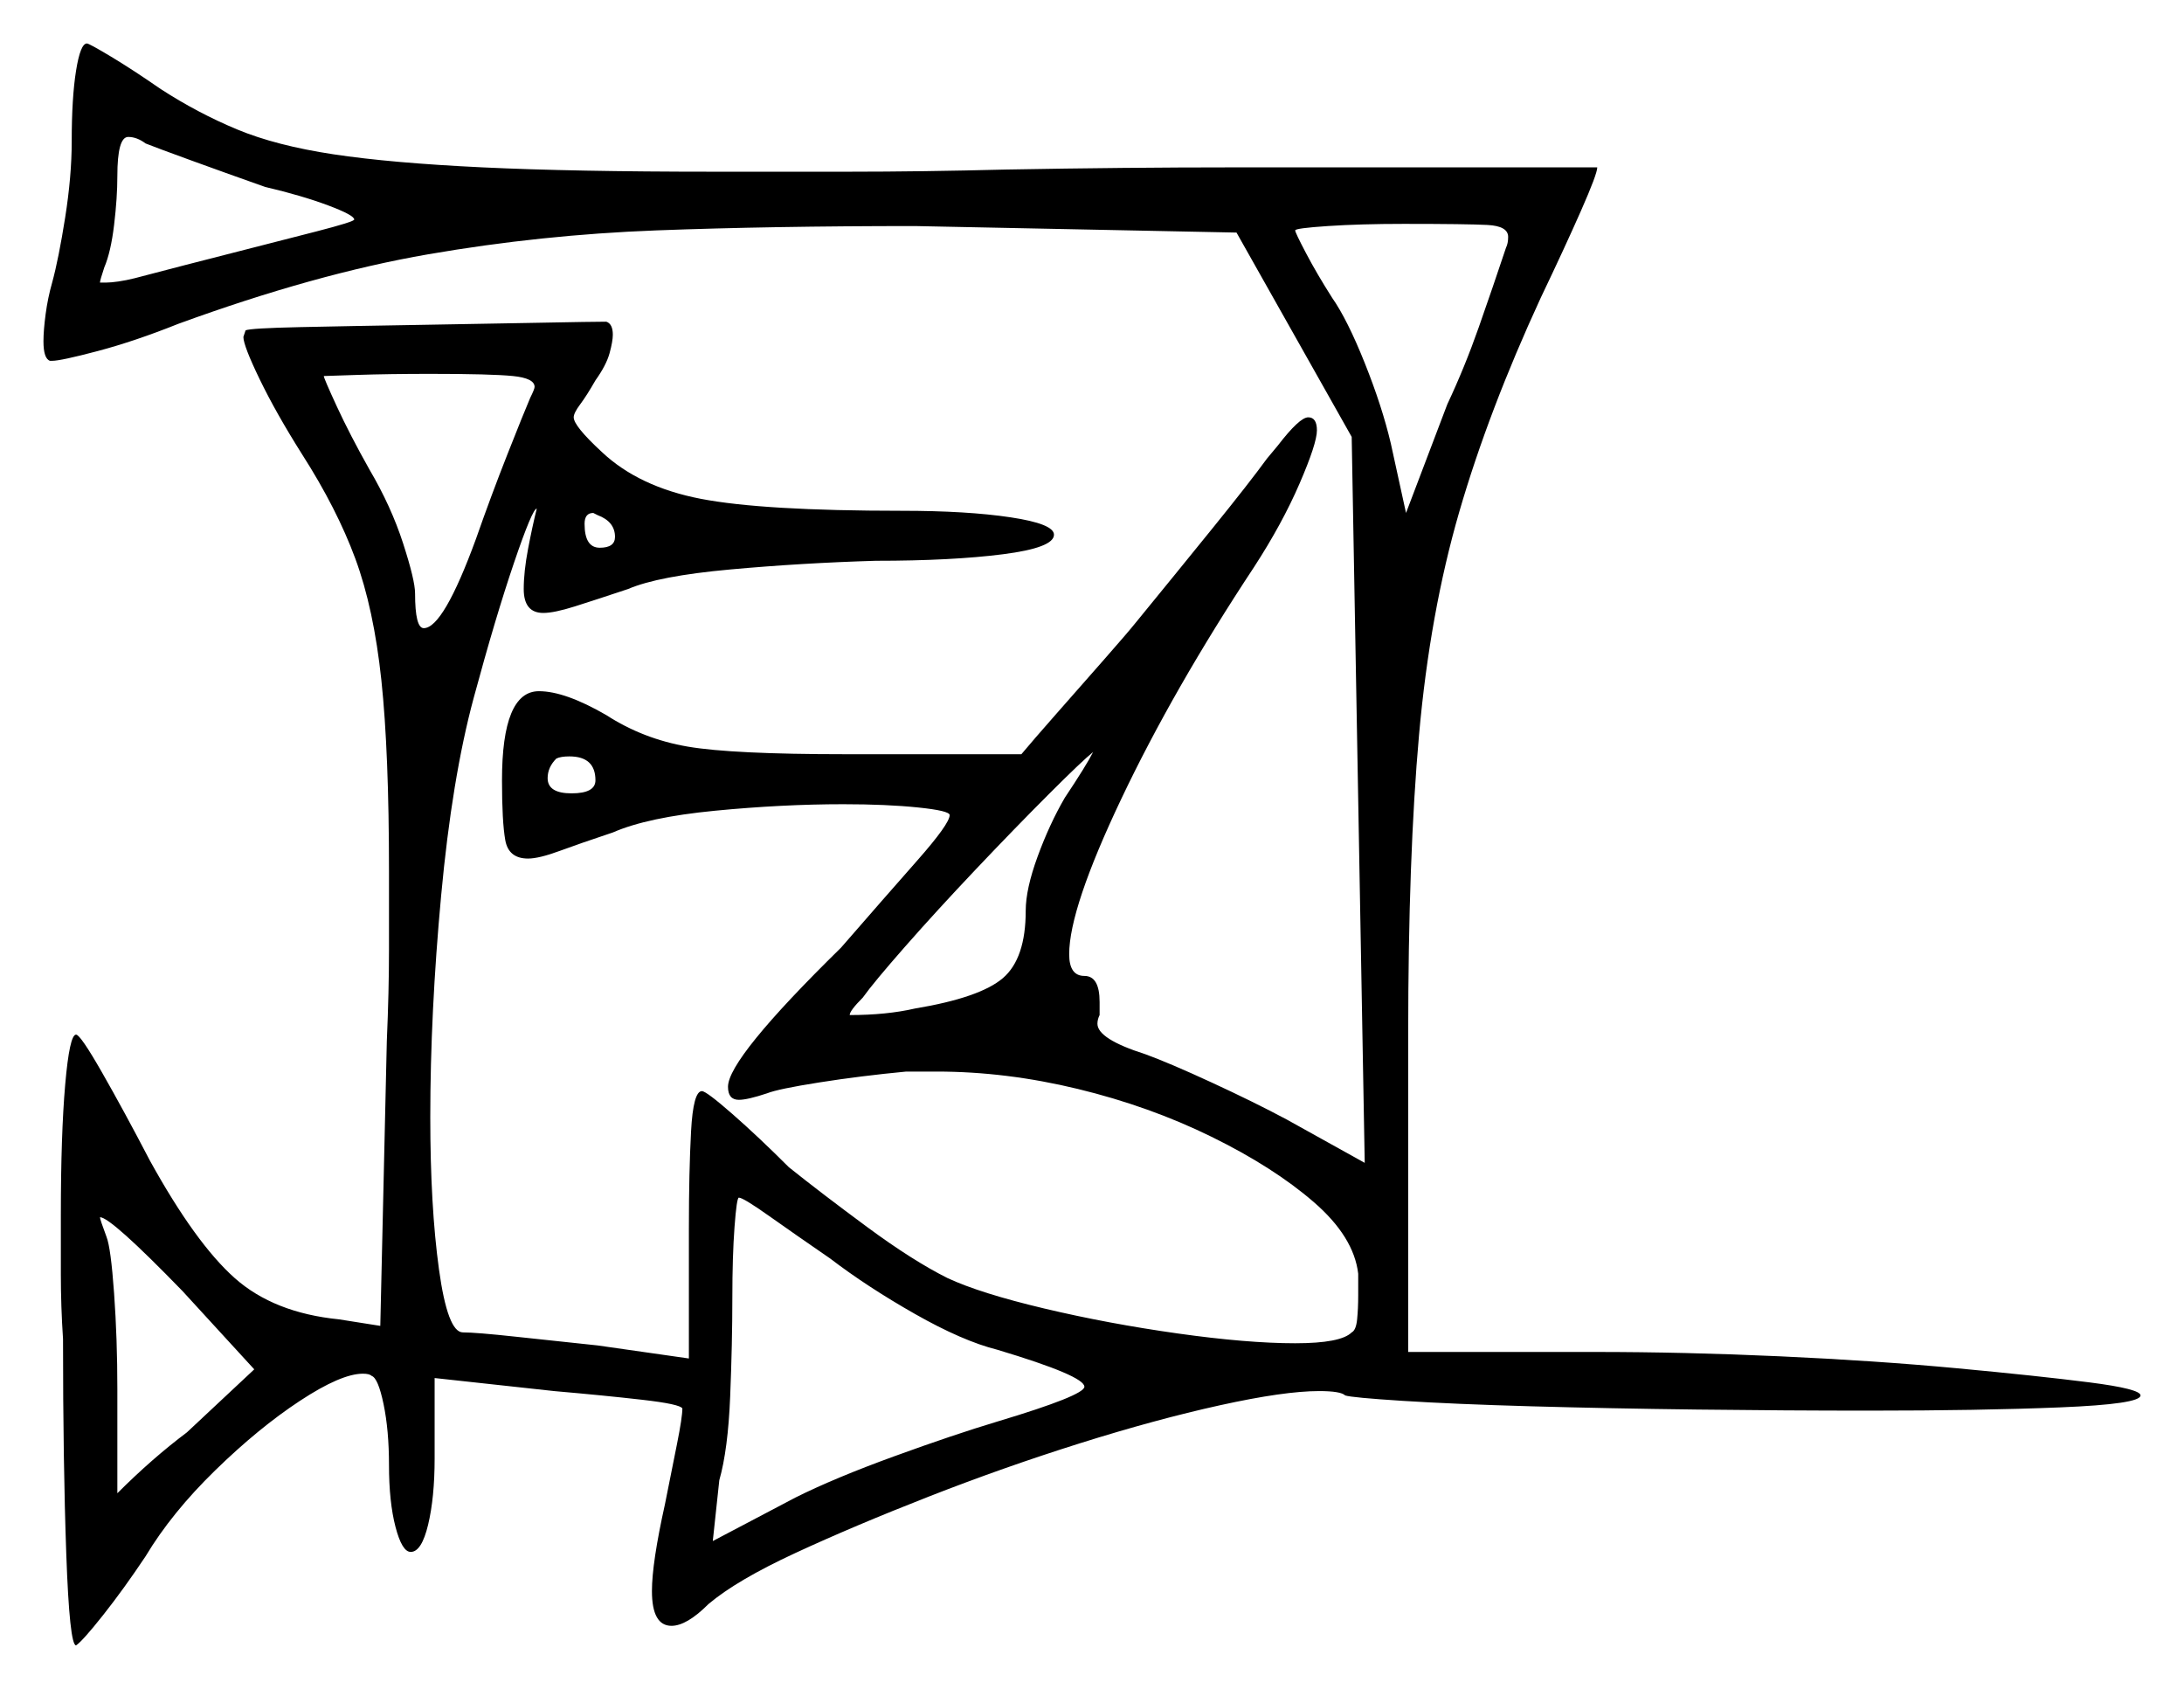 <svg xmlns="http://www.w3.org/2000/svg" width="502.5" height="388.5" viewBox="0 0 502.5 388.5"><path d="M58.5 315.0 42.0 297.0Q25.5 280.0 23.0 280.0Q23.0 280.5 24.5 284.5Q25.5 287.0 26.25 297.5Q27.0 308.0 27.0 319.5V343.5Q31.0 339.5 35.0 336.0Q39.0 332.5 43.0 329.5ZM191.0 289.5Q183.0 284.0 177.0 279.75Q171.0 275.5 170.0 275.5Q169.5 275.5 169.0 282.25Q168.5 289.0 168.5 298.5Q168.5 309.0 168.0 321.25Q167.5 333.5 165.5 340.5L164.0 354.5L183.0 344.5Q192.0 340.0 205.75 335.0Q219.5 330.0 229.5 327.0Q249.5 321.0 249.5 319.0Q249.5 316.5 229.5 310.5Q221.5 308.5 210.5 302.25Q199.5 296.0 191.0 289.5ZM137.0 179.5Q137.0 174.0 131.0 174.0Q129.0 174.0 128.0 174.5Q126.0 176.5 126.0 179.0Q126.0 182.5 131.5 182.5Q137.0 182.5 137.0 179.5ZM61.0 43.0Q52.5 40.0 44.25 37.0Q36.0 34.0 33.5 33.0Q31.5 31.5 29.5 31.5Q27.0 31.5 27.0 40.5Q27.0 45.5 26.25 51.75Q25.5 58.0 24.0 61.5Q23.0 64.5 23.0 65.0H24.5Q25.5 65.0 27.25 64.75Q29.0 64.5 31.0 64.0L42.5 61.0Q64.0 55.5 72.75 53.25Q81.5 51.0 81.5 50.5Q81.5 49.5 75.5 47.25Q69.5 45.0 61.0 43.0ZM122.0 91.5Q123.0 89.5 123.0 89.0Q123.0 87.0 118.0 86.5Q113.0 86.0 99.0 86.0Q89.5 86.0 82.0 86.25Q74.5 86.5 74.5 86.5Q74.5 87.0 77.5 93.5Q80.5 100.0 85.0 108.0Q90.0 116.5 92.75 125.0Q95.5 133.5 95.5 136.5Q95.5 144.5 97.5 144.5Q102.0 144.5 109.5 124.0Q113.0 114.0 116.75 104.5Q120.5 95.0 122.0 91.5ZM141.5 123.5Q141.5 120.0 137.5 118.5L136.5 118.0Q134.5 118.0 134.5 120.5Q134.5 126.0 138.0 126.0Q141.5 126.0 141.5 123.5ZM245.0 183.5Q250.0 176.0 251.5 173.0Q249.0 175.0 241.25 182.75Q233.5 190.5 224.5 200.0Q215.5 209.5 208.25 217.75Q201.0 226.0 198.5 229.5Q195.5 232.5 195.5 233.5Q204.0 233.5 210.5 232.0Q225.5 229.5 230.75 225.0Q236.0 220.5 236.0 209.5Q236.0 204.5 238.75 197.0Q241.5 189.5 245.0 183.5ZM346.5 57.0Q347.0 56.0 347.0 54.5Q347.0 52.0 342.25 51.75Q337.5 51.5 323.0 51.5Q313.0 51.5 305.5 52.0Q298.0 52.5 298.0 53.0Q298.0 53.5 300.5 58.25Q303.0 63.0 306.5 68.5Q310.0 73.5 314.0 83.5Q318.0 93.5 320.0 102.0L323.5 118.0L333.0 93.0Q337.0 84.5 340.25 75.25Q343.5 66.0 346.5 57.0ZM16.5 32.5Q16.5 22.5 17.5 16.25Q18.5 10.0 20.0 10.0Q20.5 10.0 25.5 13.0Q30.5 16.0 37.0 20.5Q45.5 26.0 54.5 29.75Q63.5 33.5 76.75 35.5Q90.0 37.5 111.0 38.5Q132.0 39.5 164.0 39.5Q178.5 39.5 195.25 39.5Q212.0 39.5 231.5 39.0Q259.0 38.5 283.75 38.5Q308.5 38.5 326.5 38.5H367.5Q367.5 40.0 363.75 48.5Q360.0 57.0 354.5 68.5Q342.5 94.5 335.75 117.75Q329.0 141.0 326.5 169.0Q324.0 197.0 324.0 238.0V311.0H367.0Q387.5 311.0 409.5 312.0Q431.5 313.0 450.25 314.75Q469.0 316.5 480.75 318.0Q492.5 319.5 492.5 321.0Q492.5 323.0 474.0 323.75Q455.5 324.5 430.0 324.5Q411.0 324.5 390.5 324.25Q370.0 324.0 352.25 323.5Q334.5 323.0 322.75 322.25Q311.0 321.5 309.5 321.0Q308.5 320.0 303.5 320.0Q295.5 320.0 280.75 323.25Q266.0 326.5 248.5 332.0Q231.0 337.5 213.75 344.25Q196.5 351.0 183.0 357.25Q169.5 363.5 163.0 369.0Q158.0 374.0 154.5 374.0Q150.0 374.0 150.0 366.0Q150.0 359.5 153.0 346.0Q154.5 338.5 155.75 332.25Q157.0 326.0 157.0 324.0Q156.5 323.0 147.75 322.0Q139.0 321.0 127.5 320.0L100.0 317.0V335.5Q100.0 344.5 98.5 350.75Q97.0 357.0 94.5 357.0Q92.5 357.0 91.0 351.25Q89.5 345.5 89.5 337.0Q89.5 329.0 88.25 323.0Q87.0 317.0 85.5 316.5Q85.0 316.0 83.5 316.0Q78.5 316.0 69.0 322.25Q59.5 328.5 49.5 338.25Q39.5 348.0 33.5 358.0Q28.5 365.5 23.75 371.5Q19.0 377.5 17.5 378.5Q16.0 378.5 15.25 357.5Q14.5 336.5 14.5 308.0Q14.0 300.5 14.0 293.25Q14.0 286.0 14.0 279.5Q14.0 261.0 15.0 249.5Q16.0 238.0 17.5 238.0Q18.5 238.0 23.5 246.75Q28.5 255.5 34.5 267.0Q45.0 286.0 54.0 294.0Q63.0 302.0 78.0 303.5L87.5 305.0L89.0 239.5Q89.5 228.0 89.5 218.5Q89.5 209.0 89.5 200.5Q89.5 173.0 87.75 156.5Q86.0 140.0 81.75 128.5Q77.5 117.0 69.5 104.5Q63.5 95.0 59.75 87.25Q56.0 79.5 56.0 77.5L56.5 76.0Q57.5 75.5 69.0 75.25Q80.5 75.0 95.75 74.75Q111.0 74.5 123.75 74.25Q136.5 74.0 139.5 74.0Q141.0 74.5 141.0 77.0Q141.0 78.5 140.25 81.25Q139.5 84.0 137.0 87.5Q135.0 91.0 133.5 93.0Q132.0 95.0 132.0 96.0Q132.0 98.0 138.5 104.0Q147.0 112.0 161.25 114.75Q175.5 117.5 207.5 117.5Q222.5 117.5 232.5 119.0Q242.5 120.5 242.5 123.0Q242.5 126.0 230.75 127.5Q219.0 129.0 201.5 129.0Q184.5 129.5 168.0 131.0Q151.5 132.5 144.5 135.5Q137.0 138.0 132.25 139.5Q127.5 141.0 125.0 141.0Q120.5 141.0 120.5 135.5Q120.5 131.5 121.5 126.25Q122.5 121.0 123.5 117.0Q122.5 117.0 118.25 129.5Q114.0 142.0 109.0 160.5Q104.0 179.0 101.5 206.0Q99.0 233.0 99.0 257.0Q99.0 277.5 101.0 292.0Q103.0 306.5 106.5 306.5Q109.5 306.5 118.75 307.5Q128.0 308.5 137.5 309.5L158.5 312.5V282.5Q158.5 269.5 159.0 260.25Q159.5 251.0 161.5 251.0Q162.5 251.0 168.5 256.25Q174.5 261.5 181.5 268.5Q189.0 274.5 199.5 282.25Q210.0 290.0 218.0 294.0Q225.5 297.5 240.25 301.0Q255.0 304.5 271.0 306.75Q287.0 309.0 298.0 309.0Q308.5 309.0 311.0 306.5Q312.0 306.0 312.25 303.5Q312.5 301.0 312.5 298.0V293.0Q311.5 284.5 302.25 276.5Q293.0 268.5 278.75 261.5Q264.5 254.5 248.0 250.5Q231.5 246.5 215.5 246.5H208.5Q198.0 247.5 188.5 249.0Q179.0 250.5 176.5 251.5Q172.0 253.0 170.0 253.0Q167.5 253.0 167.5 250.0Q167.5 243.5 193.5 218.0Q203.5 206.5 211.0 198.0Q218.5 189.5 218.5 187.5Q218.5 186.5 211.25 185.75Q204.0 185.0 194.0 185.0Q180.0 185.0 164.5 186.5Q149.0 188.0 141.0 191.5Q133.5 194.0 128.75 195.75Q124.0 197.5 121.5 197.5Q117.0 197.5 116.25 193.25Q115.5 189.0 115.5 179.5Q115.5 159.0 124.0 159.0Q130.0 159.0 139.5 164.5Q148.0 170.0 158.25 171.75Q168.5 173.5 194.5 173.5H235.0Q237.5 170.5 243.0 164.25Q248.5 158.0 254.0 151.75Q259.5 145.5 261.5 143.0Q270.5 132.0 279.0 121.5Q287.5 111.0 291.5 105.5L294.0 102.5Q299.0 96.0 301.0 96.0Q303.0 96.0 303.0 99.0Q303.0 102.0 299.0 111.25Q295.0 120.5 288.5 130.5Q270.0 158.5 258.0 183.75Q246.0 209.0 246.0 219.5Q246.0 224.5 249.5 224.5Q253.0 224.5 253.0 230.5V233.5Q252.5 234.5 252.5 235.5Q252.5 239.0 263.5 242.5Q269.0 244.5 278.75 249.0Q288.5 253.5 296.0 257.5L314.0 267.5L311.0 100.5L284.5 53.5L210.5 52.0Q177.5 52.0 151.0 53.0Q124.5 54.0 98.5 58.5Q72.5 63.0 41.0 74.5Q31.0 78.5 22.5 80.75Q14.0 83.0 12.0 83.0H11.5Q10.0 82.5 10.0 78.5Q10.0 76.0 10.5 72.25Q11.0 68.5 12.0 65.0Q13.5 59.5 15.0 50.0Q16.5 40.5 16.5 32.5Z" fill="black" /></svg>